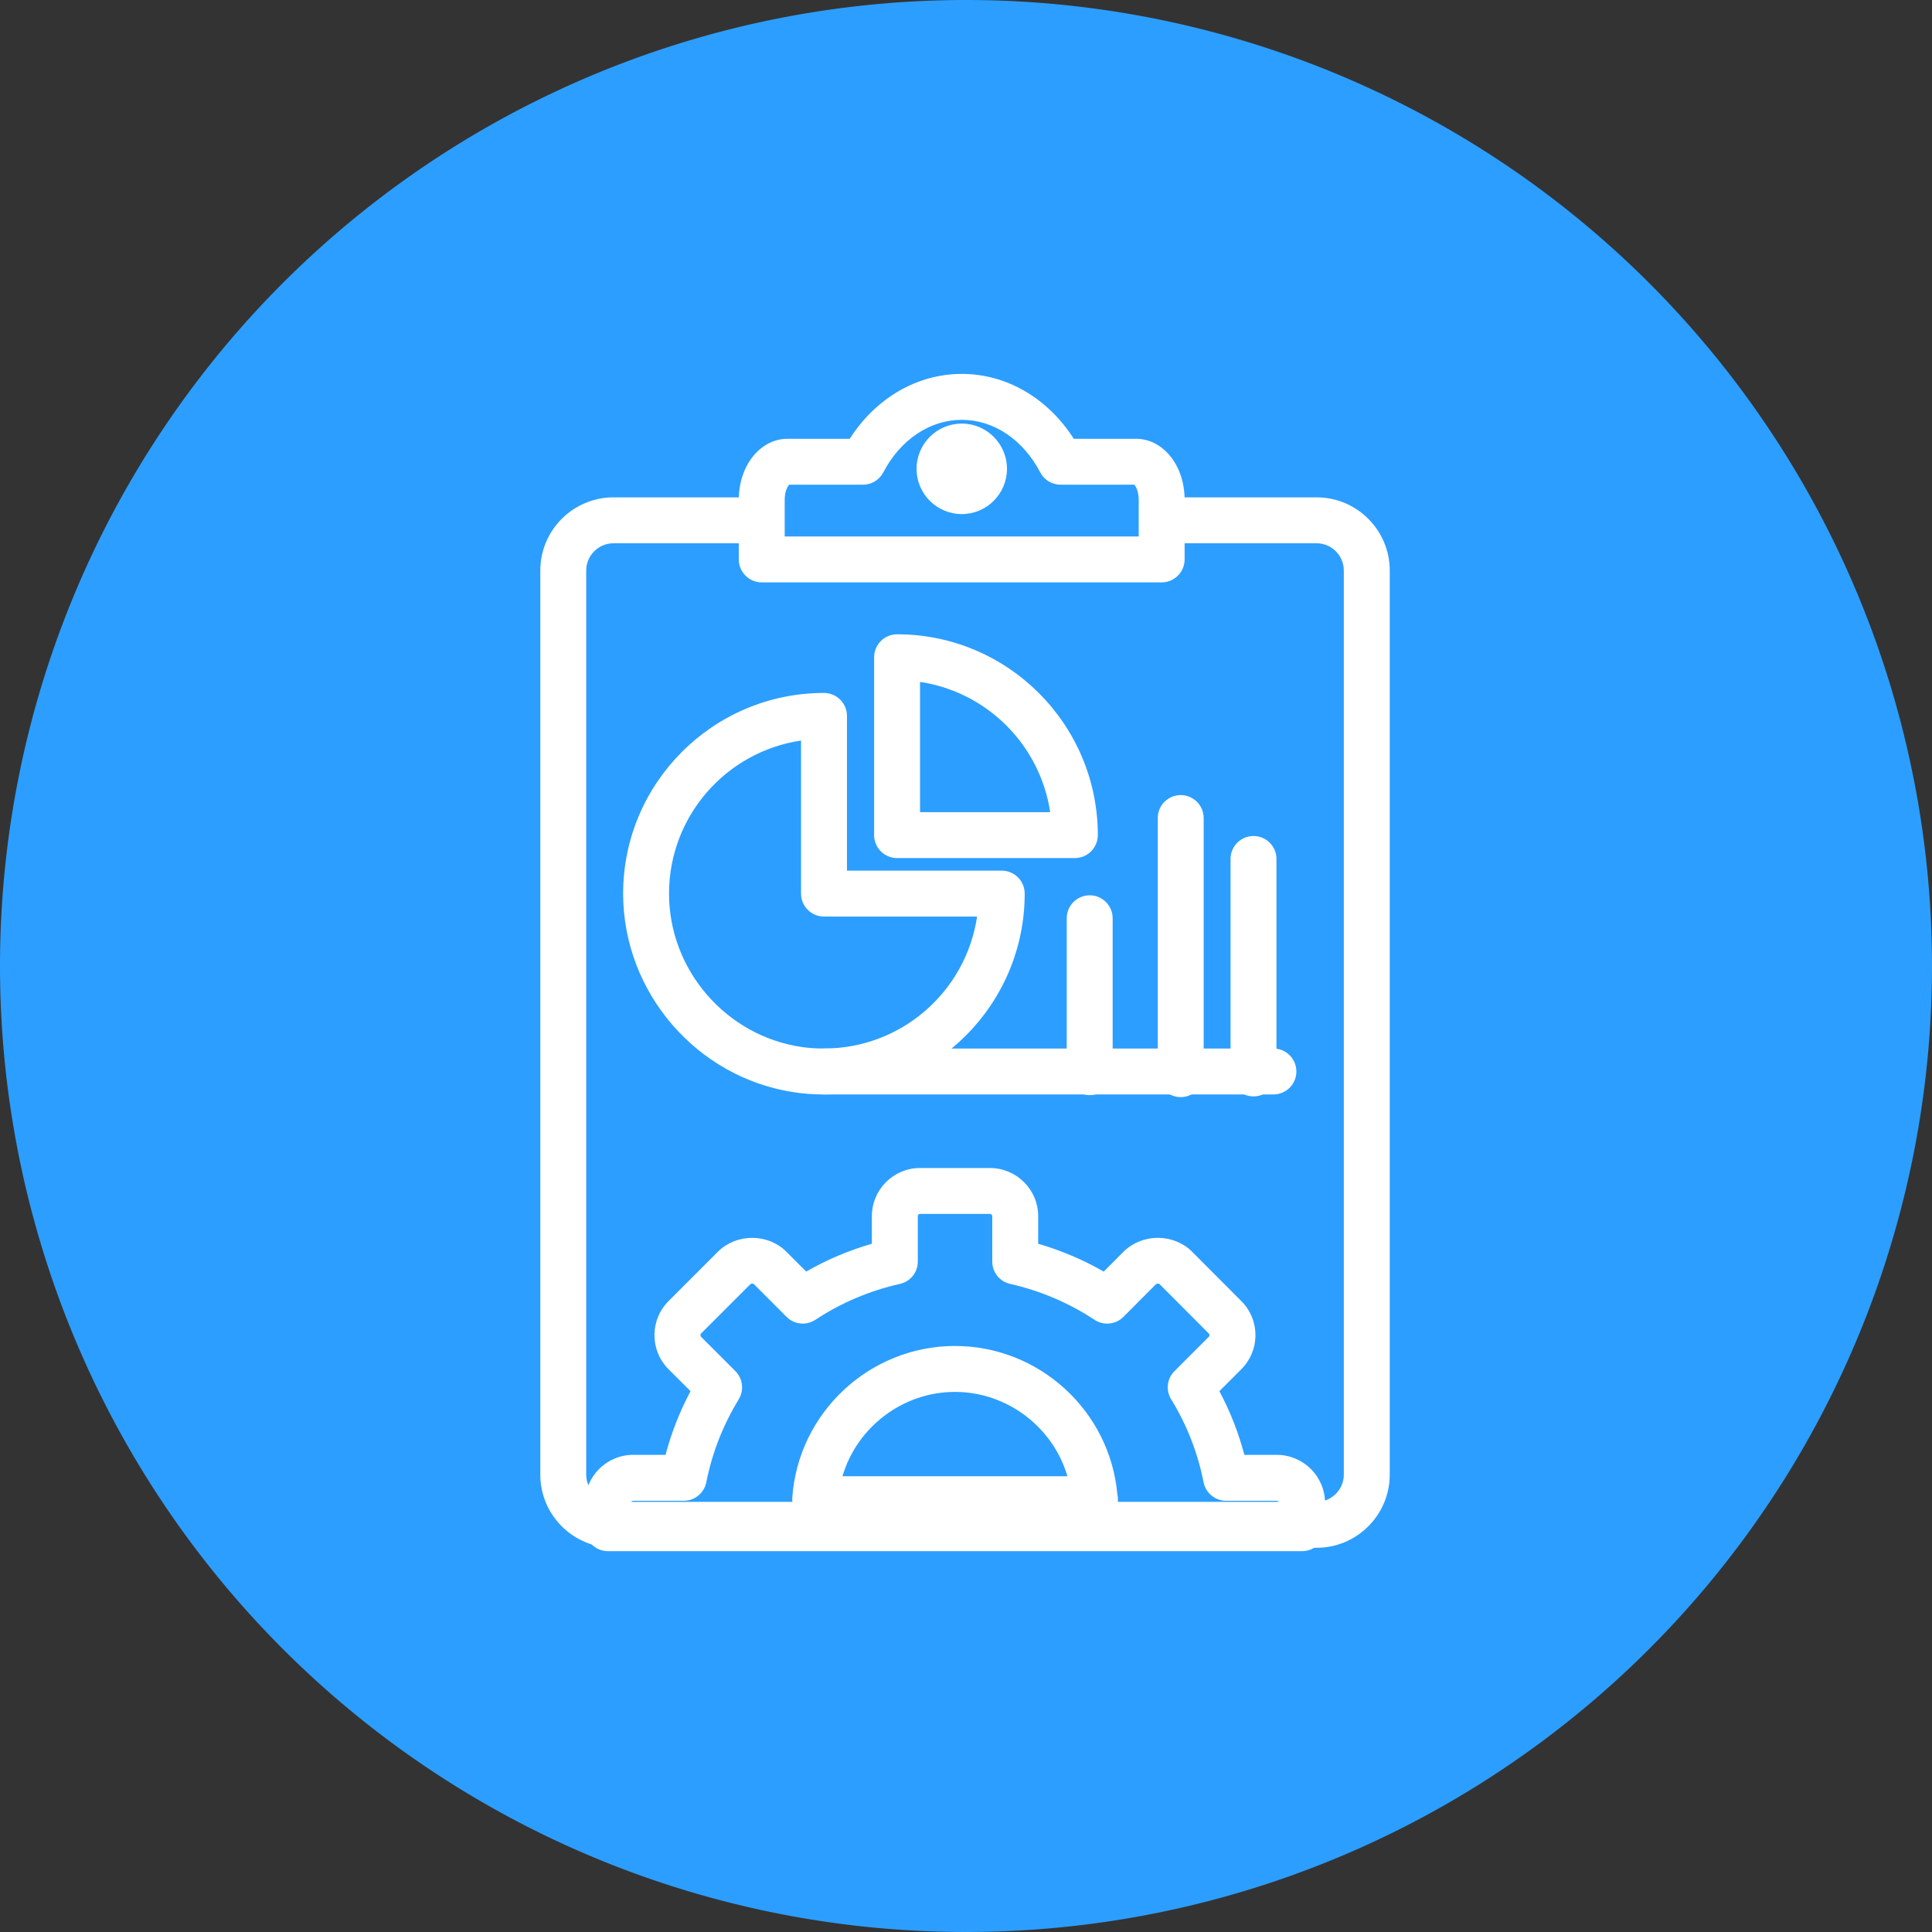 <svg xmlns="http://www.w3.org/2000/svg" width="99.9" height="99.9" viewBox="0 0 99.9 99.9"><rect x="0" y="0" width="99.9" height="99.9" fill="#333333" stroke="none"/><g transform="translate(0 0)"><path d="M49.95,0A49.95,49.95,0,1,1,0,49.95,49.95,49.95,0,0,1,49.95,0Z" transform="translate(0 0)" fill="#2c9eff"/><g transform="translate(28.638 20.034)"><g transform="translate(0 0)"><g transform="translate(0 6.383)"><g transform="translate(-241.697 -539.272)" fill="#fff"><path d="M 281.136 592.538 L 244.782 592.538 C 242.888 592.538 241.347 590.997 241.347 589.104 L 241.347 542.358 C 241.347 540.463 242.888 538.922 244.782 538.922 L 252.39 538.922 C 252.851 538.922 253.227 539.297 253.227 539.759 C 253.227 540.221 252.851 540.596 252.39 540.596 L 244.782 540.596 C 243.811 540.596 243.021 541.386 243.021 542.358 L 243.021 589.104 C 243.021 590.074 243.811 590.864 244.782 590.864 L 281.136 590.864 C 282.106 590.864 282.895 590.074 282.895 589.104 L 282.895 542.358 C 282.895 541.386 282.106 540.596 281.136 540.596 L 273.197 540.596 C 272.736 540.596 272.36 540.221 272.36 539.759 C 272.36 539.297 272.736 538.922 273.197 538.922 L 281.136 538.922 C 283.03 538.922 284.57 540.463 284.57 542.358 L 284.57 589.104 C 284.57 590.997 283.03 592.538 281.136 592.538 Z" stroke="none"/><path d="M 281.136 592.188 C 282.836 592.188 284.22 590.804 284.22 589.104 L 284.22 542.358 C 284.22 540.656 282.836 539.272 281.136 539.272 L 273.197 539.272 C 272.928 539.272 272.71 539.49 272.71 539.759 C 272.71 540.028 272.928 540.246 273.197 540.246 L 281.136 540.246 C 282.3 540.246 283.245 541.193 283.245 542.358 L 283.245 589.104 C 283.245 590.267 282.3 591.214 281.136 591.214 L 244.782 591.214 C 243.618 591.214 242.671 590.267 242.671 589.104 L 242.671 542.358 C 242.671 541.193 243.618 540.246 244.782 540.246 L 252.39 540.246 C 252.659 540.246 252.877 540.028 252.877 539.759 C 252.877 539.49 252.659 539.272 252.39 539.272 L 244.782 539.272 C 243.081 539.272 241.697 540.656 241.697 542.358 L 241.697 589.104 C 241.697 590.804 243.081 592.188 244.782 592.188 L 281.136 592.188 M 281.136 592.888 L 244.782 592.888 C 242.695 592.888 240.997 591.19 240.997 589.104 L 240.997 542.358 C 240.997 540.27 242.695 538.572 244.782 538.572 L 252.39 538.572 C 253.044 538.572 253.577 539.104 253.577 539.759 C 253.577 540.414 253.044 540.946 252.39 540.946 L 244.782 540.946 C 244.004 540.946 243.371 541.579 243.371 542.358 L 243.371 589.104 C 243.371 589.881 244.004 590.514 244.782 590.514 L 281.136 590.514 C 281.913 590.514 282.545 589.881 282.545 589.104 L 282.545 542.358 C 282.545 541.579 281.913 540.946 281.136 540.946 L 273.197 540.946 C 272.543 540.946 272.01 540.414 272.01 539.759 C 272.01 539.104 272.543 538.572 273.197 538.572 L 281.136 538.572 C 283.223 538.572 284.92 540.27 284.92 542.358 L 284.92 589.104 C 284.92 591.19 283.223 592.888 281.136 592.888 Z" stroke="none" fill="#fff"/></g></g><g transform="translate(4.283 16.497)"><g transform="translate(-247.413 -552.771)" fill="#fff"><path d="M 257.1 572.482 C 256.584 572.482 256.095 572.447 255.649 572.38 C 250.755 571.665 247.063 567.394 247.063 562.447 C 247.063 556.918 251.565 552.421 257.1 552.421 C 257.561 552.421 257.937 552.797 257.937 553.258 L 257.937 561.609 L 266.289 561.609 C 266.751 561.609 267.127 561.985 267.127 562.447 C 267.127 567.98 262.629 572.482 257.1 572.482 Z M 256.262 554.137 C 252.013 554.558 248.736 558.139 248.736 562.447 C 248.736 566.569 251.814 570.128 255.895 570.724 C 256.258 570.779 256.663 570.807 257.1 570.807 C 261.408 570.807 264.989 567.532 265.41 563.284 L 257.1 563.284 C 256.638 563.284 256.262 562.908 256.262 562.447 L 256.262 554.137 Z" stroke="none"/><path d="M 257.1 572.132 C 262.436 572.132 266.777 567.788 266.777 562.447 C 266.777 562.178 266.559 561.959 266.289 561.959 L 257.587 561.959 L 257.587 553.258 C 257.587 552.988 257.369 552.771 257.1 552.771 C 251.758 552.771 247.413 557.112 247.413 562.447 C 247.413 567.222 250.977 571.344 255.702 572.034 C 256.131 572.099 256.602 572.132 257.1 572.132 M 256.612 553.759 L 256.612 562.447 C 256.612 562.716 256.83 562.934 257.1 562.934 L 265.788 562.934 C 265.536 567.511 261.735 571.157 257.1 571.157 C 256.649 571.157 256.228 571.129 255.844 571.07 C 251.593 570.449 248.386 566.742 248.386 562.447 C 248.386 557.812 252.034 554.012 256.612 553.759 M 257.1 572.832 C 256.566 572.832 256.06 572.796 255.597 572.726 C 250.534 571.986 246.713 567.567 246.713 562.447 C 246.713 556.725 251.372 552.071 257.1 552.071 C 257.754 552.071 258.287 552.604 258.287 553.258 L 258.287 561.259 L 266.289 561.259 C 266.944 561.259 267.477 561.792 267.477 562.447 C 267.477 568.173 262.822 572.832 257.1 572.832 Z M 255.912 554.532 C 252.029 555.108 249.086 558.451 249.086 562.447 C 249.086 566.397 252.035 569.806 255.945 570.378 C 256.294 570.43 256.681 570.457 257.1 570.457 C 261.096 570.457 264.44 567.515 265.015 563.634 L 257.1 563.634 C 256.445 563.634 255.912 563.101 255.912 562.447 L 255.912 554.532 Z" stroke="none" fill="#fff"/></g></g><g transform="translate(17.261 13.464)"><g transform="translate(-261.735 -550.723)" fill="#fff"><path d="M 271.414 561.245 L 262.223 561.245 C 261.761 561.245 261.385 560.869 261.385 560.407 L 261.385 551.21 C 261.385 550.748 261.761 550.373 262.223 550.373 C 267.753 550.373 272.252 554.874 272.252 560.407 C 272.252 560.869 271.876 561.245 271.414 561.245 Z M 263.06 559.57 L 270.536 559.57 C 270.344 557.659 269.498 555.87 268.127 554.499 C 266.758 553.128 264.97 552.28 263.06 552.089 L 263.06 559.57 Z" stroke="none"/><path d="M 271.414 560.895 C 271.684 560.895 271.902 560.677 271.902 560.407 C 271.902 555.068 267.559 550.723 262.223 550.723 C 261.953 550.723 261.735 550.941 261.735 551.21 L 261.735 560.407 C 261.735 560.677 261.953 560.895 262.223 560.895 L 271.414 560.895 M 262.71 551.711 C 267.123 551.956 270.669 555.504 270.914 559.92 L 262.71 559.92 L 262.71 551.711 M 271.414 561.595 L 262.223 561.595 C 261.568 561.595 261.035 561.062 261.035 560.407 L 261.035 551.21 C 261.035 550.555 261.568 550.023 262.223 550.023 C 267.946 550.023 272.602 554.681 272.602 560.407 C 272.602 561.062 272.069 561.595 271.414 561.595 Z M 263.41 559.22 L 270.139 559.22 C 269.887 557.534 269.1 555.967 267.88 554.746 C 266.66 553.525 265.094 552.737 263.41 552.485 L 263.41 559.22 Z" stroke="none" fill="#fff"/></g></g><g transform="translate(10.263)"><g transform="translate(-255.395 -530.752)" fill="#fff"><path d="M 276.561 540.482 L 255.882 540.482 C 255.421 540.482 255.045 540.106 255.045 539.645 L 255.045 536.558 C 255.045 534.987 256.001 533.756 257.222 533.756 L 260.627 533.756 C 261.905 531.652 263.984 530.402 266.226 530.402 C 268.468 530.402 270.546 531.652 271.823 533.756 L 275.229 533.756 C 276.446 533.756 277.398 534.987 277.398 536.558 L 277.398 539.645 C 277.398 540.106 277.022 540.482 276.561 540.482 Z M 256.719 538.808 L 275.724 538.808 L 275.724 536.558 C 275.724 535.826 275.373 535.431 275.229 535.431 L 271.335 535.431 C 271.021 535.431 270.737 535.259 270.593 534.982 C 269.639 533.163 268.006 532.077 266.226 532.077 C 264.445 532.077 262.812 533.163 261.856 534.983 C 261.711 535.259 261.427 535.431 261.115 535.431 L 257.222 535.431 C 257.076 535.431 256.719 535.826 256.719 536.558 L 256.719 538.808 Z" stroke="none"/><path d="M 276.561 540.132 C 276.83 540.132 277.048 539.914 277.048 539.645 L 277.048 536.558 C 277.048 535.184 276.249 534.106 275.229 534.106 L 271.623 534.106 C 270.417 532 268.419 530.752 266.226 530.752 C 264.033 530.752 262.034 532 260.827 534.106 L 257.222 534.106 C 256.197 534.106 255.395 535.184 255.395 536.558 L 255.395 539.645 C 255.395 539.914 255.613 540.132 255.882 540.132 L 276.561 540.132 M 257.222 535.081 L 261.115 535.081 C 261.296 535.081 261.462 534.981 261.546 534.82 C 262.564 532.883 264.312 531.727 266.226 531.727 C 268.139 531.727 269.887 532.883 270.904 534.82 C 270.987 534.981 271.154 535.081 271.335 535.081 L 275.229 535.081 C 275.629 535.081 276.074 535.688 276.074 536.558 L 276.074 539.158 L 256.369 539.158 L 256.369 536.558 C 256.369 535.688 256.819 535.081 257.222 535.081 M 276.561 540.832 L 255.882 540.832 C 255.228 540.832 254.695 540.299 254.695 539.645 L 254.695 536.558 C 254.695 534.791 255.805 533.406 257.222 533.406 L 260.433 533.406 C 261.782 531.298 263.92 530.052 266.226 530.052 C 268.531 530.052 270.669 531.298 272.017 533.406 L 275.229 533.406 C 276.642 533.406 277.748 534.791 277.748 536.558 L 277.748 539.645 C 277.748 540.299 277.215 540.832 276.561 540.832 Z M 257.069 538.458 L 275.374 538.458 L 275.374 536.558 C 275.374 536.129 275.228 535.866 275.147 535.781 L 271.335 535.781 C 270.89 535.781 270.487 535.536 270.283 535.143 C 269.391 533.443 267.874 532.427 266.226 532.427 C 264.578 532.427 263.06 533.443 262.166 535.146 C 261.961 535.537 261.558 535.781 261.115 535.781 L 257.3 535.781 C 257.219 535.864 257.069 536.127 257.069 536.558 L 257.069 538.458 Z" stroke="none" fill="#fff"/></g></g><g transform="translate(19.455 2.569)"><g transform="translate(-267.664 -534.181)" fill="#fff"><path d="M 269.303 537.81 C 268.206 537.81 267.314 536.918 267.314 535.82 C 267.314 534.723 268.206 533.831 269.303 533.831 C 270.399 533.831 271.29 534.723 271.29 535.82 C 271.29 536.918 270.399 537.81 269.303 537.81 Z M 269.303 535.505 C 269.13 535.505 268.989 535.646 268.989 535.82 C 268.989 535.994 269.13 536.136 269.303 536.136 C 269.475 536.136 269.616 535.994 269.616 535.82 C 269.616 535.646 269.475 535.505 269.303 535.505 Z" stroke="none"/><path d="M 269.303 537.46 C 270.205 537.46 270.94 536.724 270.94 535.82 C 270.94 534.917 270.205 534.181 269.303 534.181 C 268.399 534.181 267.664 534.917 267.664 535.82 C 267.664 536.724 268.399 537.46 269.303 537.46 M 269.303 535.155 C 269.668 535.155 269.966 535.454 269.966 535.82 C 269.966 536.187 269.668 536.486 269.303 536.486 C 268.936 536.486 268.639 536.187 268.639 535.82 C 268.639 535.454 268.936 535.155 269.303 535.155 M 269.303 538.16 C 268.013 538.16 266.964 537.111 266.964 535.82 C 266.964 534.53 268.013 533.481 269.303 533.481 C 270.592 533.481 271.64 534.53 271.64 535.82 C 271.64 537.111 270.592 538.16 269.303 538.16 Z" stroke="none" fill="#fff"/></g></g><g transform="translate(2.311 41.061)"><g transform="translate(-244.782 -583.557)" fill="#fff"><path d="M 281.161 602.32 L 245.269 602.32 C 244.807 602.32 244.432 601.944 244.432 601.482 L 244.432 600.179 C 244.432 599 245.392 598.04 246.572 598.04 L 248.518 598.04 C 248.835 596.751 249.323 595.507 249.971 594.335 L 248.649 593.014 C 247.815 592.179 247.815 590.821 248.649 589.987 L 251.212 587.424 C 251.597 587.04 252.149 586.819 252.725 586.819 C 253.302 586.819 253.853 587.04 254.238 587.424 L 255.464 588.651 C 256.647 587.943 257.924 587.402 259.266 587.039 L 259.266 585.346 C 259.266 584.167 260.225 583.207 261.405 583.207 L 265.017 583.207 C 266.202 583.207 267.165 584.167 267.165 585.346 L 267.165 587.039 C 268.501 587.404 269.776 587.945 270.963 588.652 L 272.184 587.426 C 272.575 587.039 273.128 586.818 273.702 586.818 C 274.273 586.818 274.824 587.037 275.213 587.419 L 277.773 589.988 C 278.176 590.39 278.399 590.927 278.399 591.499 C 278.399 592.072 278.177 592.61 277.773 593.014 L 276.452 594.334 C 277.099 595.497 277.587 596.742 277.905 598.04 L 279.849 598.04 C 281.034 598.04 281.998 599 281.998 600.179 L 281.998 601.482 C 281.998 601.944 281.622 602.32 281.161 602.32 Z M 246.106 600.645 L 280.323 600.645 L 280.323 600.179 C 280.323 599.923 280.11 599.715 279.849 599.715 L 277.232 599.715 C 276.833 599.715 276.488 599.431 276.411 599.039 C 276.102 597.47 275.523 595.989 274.691 594.638 C 274.487 594.306 274.536 593.882 274.811 593.607 L 276.589 591.83 C 276.674 591.744 276.721 591.628 276.721 591.5 C 276.721 591.373 276.674 591.256 276.589 591.171 L 274.033 588.607 C 273.955 588.53 273.834 588.485 273.703 588.485 C 273.57 588.485 273.447 588.532 273.364 588.613 L 271.677 590.306 C 271.52 590.465 271.31 590.553 271.085 590.553 C 270.92 590.553 270.761 590.505 270.623 590.414 C 269.253 589.513 267.745 588.872 266.143 588.509 C 265.759 588.422 265.491 588.086 265.491 587.693 L 265.491 585.346 C 265.491 585.09 265.279 584.881 265.017 584.881 L 261.405 584.881 C 261.149 584.881 260.941 585.09 260.941 585.346 L 260.941 587.693 C 260.941 588.088 260.671 588.424 260.286 588.509 C 258.674 588.873 257.166 589.513 255.805 590.413 C 255.666 590.504 255.507 590.552 255.343 590.552 C 255.12 590.552 254.91 590.464 254.752 590.306 L 253.055 588.608 C 252.976 588.529 252.856 588.484 252.726 588.484 C 252.595 588.484 252.474 588.529 252.395 588.609 L 249.833 591.171 C 249.657 591.346 249.657 591.654 249.833 591.83 L 251.61 593.607 C 251.883 593.881 251.934 594.304 251.733 594.635 C 250.896 596.006 250.317 597.488 250.011 599.04 C 249.934 599.431 249.588 599.715 249.19 599.715 L 246.572 599.715 C 246.315 599.715 246.106 599.923 246.106 600.179 L 246.106 600.645 Z" stroke="none"/><path d="M 281.161 601.97 C 281.43 601.97 281.648 601.752 281.648 601.482 L 281.648 600.179 C 281.648 599.193 280.841 598.39 279.849 598.39 L 277.627 598.39 C 277.301 596.938 276.76 595.557 276.016 594.275 L 277.525 592.766 C 278.224 592.068 278.224 590.932 277.525 590.235 L 274.967 587.669 C 274.628 587.335 274.165 587.168 273.702 587.168 C 273.237 587.168 272.773 587.336 272.432 587.673 L 271.016 589.094 C 269.714 588.285 268.304 587.687 266.815 587.309 L 266.815 585.346 C 266.815 584.359 266.008 583.557 265.017 583.557 L 261.405 583.557 C 260.418 583.557 259.616 584.359 259.616 585.346 L 259.616 587.309 C 258.119 587.686 256.707 588.285 255.411 589.093 L 253.991 587.672 C 253.655 587.337 253.191 587.169 252.725 587.169 C 252.26 587.169 251.795 587.337 251.459 587.672 L 248.897 590.234 C 248.199 590.932 248.199 592.068 248.897 592.766 L 250.406 594.275 C 249.662 595.569 249.121 596.949 248.795 598.39 L 246.572 598.39 C 245.585 598.39 244.782 599.193 244.782 600.179 L 244.782 601.482 C 244.782 601.752 245 601.97 245.269 601.97 L 281.161 601.97 M 246.572 599.365 L 249.19 599.365 C 249.423 599.365 249.623 599.2 249.668 598.972 C 249.982 597.377 250.577 595.857 251.434 594.453 C 251.55 594.26 251.521 594.014 251.362 593.854 L 249.585 592.077 C 249.273 591.765 249.273 591.236 249.585 590.923 L 252.148 588.361 C 252.299 588.21 252.513 588.134 252.726 588.134 C 252.938 588.134 253.151 588.209 253.302 588.36 L 254.999 590.059 C 255.094 590.153 255.218 590.202 255.343 590.202 C 255.436 590.202 255.53 590.175 255.612 590.121 C 257.009 589.198 258.555 588.541 260.21 588.168 C 260.433 588.118 260.591 587.921 260.591 587.693 L 260.591 585.346 C 260.591 584.897 260.955 584.531 261.405 584.531 L 265.017 584.531 C 265.471 584.531 265.841 584.897 265.841 585.346 L 265.841 587.693 C 265.841 587.921 265.999 588.118 266.22 588.168 C 267.866 588.54 269.411 589.198 270.816 590.122 C 270.898 590.176 270.992 590.203 271.085 590.203 C 271.211 590.203 271.335 590.154 271.429 590.059 L 273.119 588.363 C 273.275 588.21 273.489 588.135 273.703 588.135 C 273.916 588.135 274.129 588.21 274.281 588.36 L 276.836 590.923 C 277.149 591.236 277.149 591.765 276.836 592.077 L 275.059 593.854 C 274.899 594.014 274.871 594.262 274.989 594.454 C 275.844 595.843 276.437 597.363 276.754 598.972 C 276.799 599.2 276.999 599.365 277.232 599.365 L 279.849 599.365 C 280.303 599.365 280.673 599.731 280.673 600.179 L 280.673 600.995 L 245.756 600.995 L 245.756 600.179 C 245.756 599.731 246.122 599.365 246.572 599.365 M 281.161 602.67 L 245.269 602.67 C 244.614 602.67 244.082 602.137 244.082 601.482 L 244.082 600.179 C 244.082 598.807 245.199 597.69 246.572 597.69 L 248.246 597.69 C 248.548 596.551 248.981 595.447 249.539 594.398 L 248.402 593.262 C 247.431 592.29 247.431 590.71 248.402 589.739 L 250.964 587.177 C 251.415 586.727 252.057 586.469 252.725 586.469 C 253.394 586.469 254.036 586.727 254.485 587.176 L 255.52 588.212 C 256.587 587.6 257.725 587.118 258.916 586.773 L 258.916 585.346 C 258.916 583.974 260.033 582.857 261.405 582.857 L 265.017 582.857 C 266.395 582.857 267.515 583.974 267.515 585.346 L 267.515 586.774 C 268.701 587.119 269.837 587.601 270.905 588.213 L 271.936 587.178 L 271.938 587.177 L 271.94 587.175 C 272.394 586.725 273.036 586.468 273.702 586.468 C 274.364 586.468 275.005 586.724 275.458 587.17 L 275.461 587.172 L 275.463 587.175 L 278.021 589.741 C 278.49 590.208 278.749 590.833 278.749 591.499 C 278.749 592.165 278.491 592.791 278.02 593.261 L 276.885 594.396 C 277.441 595.439 277.874 596.543 278.177 597.69 L 279.849 597.69 C 281.227 597.69 282.348 598.807 282.348 600.179 L 282.348 601.482 C 282.348 602.137 281.815 602.67 281.161 602.67 Z M 246.456 600.295 L 279.973 600.295 L 279.973 600.179 C 279.973 600.117 279.916 600.065 279.849 600.065 L 277.232 600.065 C 276.667 600.065 276.177 599.662 276.068 599.107 C 275.767 597.579 275.203 596.137 274.393 594.821 C 274.104 594.35 274.174 593.749 274.564 593.359 L 276.341 591.582 C 276.368 591.555 276.371 591.516 276.371 591.5 C 276.371 591.485 276.368 591.445 276.342 591.419 L 273.789 588.858 C 273.779 588.849 273.748 588.835 273.703 588.835 C 273.659 588.835 273.625 588.849 273.61 588.862 L 271.925 590.553 C 271.703 590.778 271.404 590.903 271.085 590.903 C 270.852 590.903 270.625 590.835 270.43 590.706 C 269.096 589.828 267.627 589.204 266.066 588.85 C 265.521 588.727 265.141 588.251 265.141 587.693 L 265.141 585.346 C 265.141 585.284 265.084 585.231 265.017 585.231 L 261.405 585.231 C 261.343 585.231 261.291 585.284 261.291 585.346 L 261.291 587.693 C 261.291 588.253 260.909 588.73 260.362 588.851 C 258.793 589.205 257.324 589.829 255.998 590.705 C 255.801 590.834 255.576 590.902 255.343 590.902 C 255.026 590.902 254.728 590.778 254.504 590.554 L 252.807 588.855 C 252.801 588.849 252.771 588.834 252.726 588.834 C 252.68 588.834 252.649 588.849 252.642 588.857 L 250.08 591.418 C 250.041 591.457 250.041 591.543 250.08 591.582 L 251.857 593.359 C 252.245 593.749 252.316 594.348 252.032 594.816 C 251.217 596.153 250.653 597.596 250.354 599.108 C 250.245 599.662 249.755 600.065 249.19 600.065 L 246.572 600.065 C 246.509 600.065 246.456 600.117 246.456 600.179 L 246.456 600.295 Z" stroke="none" fill="#fff"/></g></g><g transform="translate(13.027 50.264)"><g transform="translate(-259.084 -597.84)" fill="#fff"><path d="M 274.039 605.902 L 274.024 605.902 L 259.571 605.902 C 259.34 605.902 259.117 605.805 258.959 605.635 C 258.801 605.466 258.72 605.236 258.737 605.006 C 259.029 600.792 262.57 597.49 266.799 597.49 C 268.823 597.49 270.763 598.249 272.262 599.626 C 273.751 600.994 274.667 602.845 274.846 604.841 C 274.866 604.912 274.876 604.987 274.876 605.064 C 274.876 605.526 274.5 605.902 274.039 605.902 Z M 260.532 604.227 L 273.063 604.227 C 272.439 601.314 269.815 599.165 266.799 599.165 C 263.783 599.165 261.158 601.314 260.532 604.227 Z" stroke="none"/><path d="M 274.039 605.552 C 274.308 605.552 274.526 605.334 274.526 605.064 C 274.526 605.009 274.517 604.958 274.5 604.908 C 274.164 600.935 270.804 597.84 266.799 597.84 C 262.753 597.84 259.365 600.999 259.086 605.031 C 259.076 605.165 259.123 605.298 259.215 605.397 C 259.307 605.496 259.436 605.552 259.571 605.552 L 274.024 605.552 L 274.039 605.552 M 266.799 598.815 C 270.159 598.815 272.999 601.307 273.482 604.577 L 260.114 604.577 C 260.598 601.306 263.439 598.815 266.799 598.815 M 274.039 606.252 L 274.024 606.252 L 259.571 606.252 C 259.243 606.252 258.927 606.114 258.703 605.874 C 258.479 605.633 258.364 605.307 258.387 604.98 C 258.692 600.585 262.387 597.14 266.799 597.14 C 268.91 597.14 270.935 597.932 272.499 599.369 C 274.044 600.789 274.999 602.708 275.192 604.78 C 275.214 604.872 275.226 604.967 275.226 605.064 C 275.226 605.719 274.693 606.252 274.039 606.252 Z M 260.982 603.877 L 272.614 603.877 C 271.872 601.341 269.502 599.515 266.799 599.515 C 264.096 599.515 261.725 601.341 260.982 603.877 Z" stroke="none" fill="#fff"/></g></g><g transform="translate(13.482 34.883)"><g transform="translate(-259.691 -577.311)" fill="#fff"><path d="M 283.417 578.636 L 260.179 578.636 C 259.717 578.636 259.341 578.26 259.341 577.799 C 259.341 577.337 259.717 576.961 260.179 576.961 L 283.417 576.961 C 283.879 576.961 284.254 577.337 284.254 577.799 C 284.254 578.26 283.879 578.636 283.417 578.636 Z" stroke="none"/><path d="M 283.417 578.286 C 283.686 578.286 283.904 578.068 283.904 577.799 C 283.904 577.53 283.686 577.311 283.417 577.311 L 260.179 577.311 C 259.909 577.311 259.691 577.53 259.691 577.799 C 259.691 578.068 259.909 578.286 260.179 578.286 L 283.417 578.286 M 283.417 578.986 L 260.179 578.986 C 259.524 578.986 258.991 578.453 258.991 577.799 C 258.991 577.144 259.524 576.611 260.179 576.611 L 283.417 576.611 C 284.072 576.611 284.604 577.144 284.604 577.799 C 284.604 578.453 284.072 578.986 283.417 578.986 Z" stroke="none" fill="#fff"/></g></g><g transform="translate(27.22 26.96)"><g transform="translate(-278.028 -566.736)" fill="#fff"><path d="M 278.516 576.021 C 278.054 576.021 277.678 575.646 277.678 575.184 L 277.678 567.224 C 277.678 566.762 278.054 566.386 278.516 566.386 C 278.977 566.386 279.353 566.762 279.353 567.224 L 279.353 575.184 C 279.353 575.646 278.977 576.021 278.516 576.021 Z" stroke="none"/><path d="M 278.516 575.671 C 278.785 575.671 279.003 575.453 279.003 575.184 L 279.003 567.224 C 279.003 566.954 278.785 566.736 278.516 566.736 C 278.246 566.736 278.028 566.954 278.028 567.224 L 278.028 575.184 C 278.028 575.453 278.246 575.671 278.516 575.671 M 278.516 576.371 C 277.861 576.371 277.328 575.839 277.328 575.184 L 277.328 567.224 C 277.328 566.569 277.861 566.036 278.516 566.036 C 279.17 566.036 279.703 566.569 279.703 567.224 L 279.703 575.184 C 279.703 575.839 279.17 576.371 278.516 576.371 Z" stroke="none" fill="#fff"/></g></g><g transform="translate(31.927 21.778)"><g transform="translate(-284.31 -559.82)" fill="#fff"><path d="M 284.797 574.388 C 284.335 574.388 283.96 574.013 283.96 573.551 L 283.96 560.308 C 283.96 559.846 284.335 559.47 284.797 559.47 C 285.259 559.47 285.634 559.846 285.634 560.308 L 285.634 573.551 C 285.634 574.013 285.259 574.388 284.797 574.388 Z" stroke="none"/><path d="M 284.797 574.038 C 285.066 574.038 285.284 573.82 285.284 573.551 L 285.284 560.308 C 285.284 560.038 285.066 559.82 284.797 559.82 C 284.528 559.82 284.31 560.038 284.31 560.308 L 284.31 573.551 C 284.31 573.82 284.528 574.038 284.797 574.038 M 284.797 574.738 C 284.142 574.738 283.61 574.206 283.61 573.551 L 283.61 560.308 C 283.61 559.653 284.142 559.12 284.797 559.12 C 285.452 559.12 285.984 559.653 285.984 560.308 L 285.984 573.551 C 285.984 574.206 285.452 574.738 284.797 574.738 Z" stroke="none" fill="#fff"/></g></g><g transform="translate(35.691 23.894)"><g transform="translate(-289.335 -562.644)" fill="#fff"><path d="M 289.822 575.059 C 289.36 575.059 288.985 574.684 288.985 574.223 L 288.985 563.131 C 288.985 562.669 289.36 562.294 289.822 562.294 C 290.284 562.294 290.66 562.669 290.66 563.131 L 290.66 574.223 C 290.66 574.684 290.284 575.059 289.822 575.059 Z" stroke="none"/><path d="M 289.822 574.709 C 290.092 574.709 290.31 574.491 290.31 574.223 L 290.31 563.131 C 290.31 562.862 290.092 562.644 289.822 562.644 C 289.553 562.644 289.335 562.862 289.335 563.131 L 289.335 574.223 C 289.335 574.491 289.553 574.709 289.822 574.709 M 289.822 575.409 C 289.167 575.409 288.635 574.877 288.635 574.223 L 288.635 563.131 C 288.635 562.476 289.167 561.944 289.822 561.944 C 290.477 561.944 291.01 562.476 291.01 563.131 L 291.01 574.223 C 291.01 574.877 290.477 575.409 289.822 575.409 Z" stroke="none" fill="#fff"/></g></g></g></g></g></svg>
